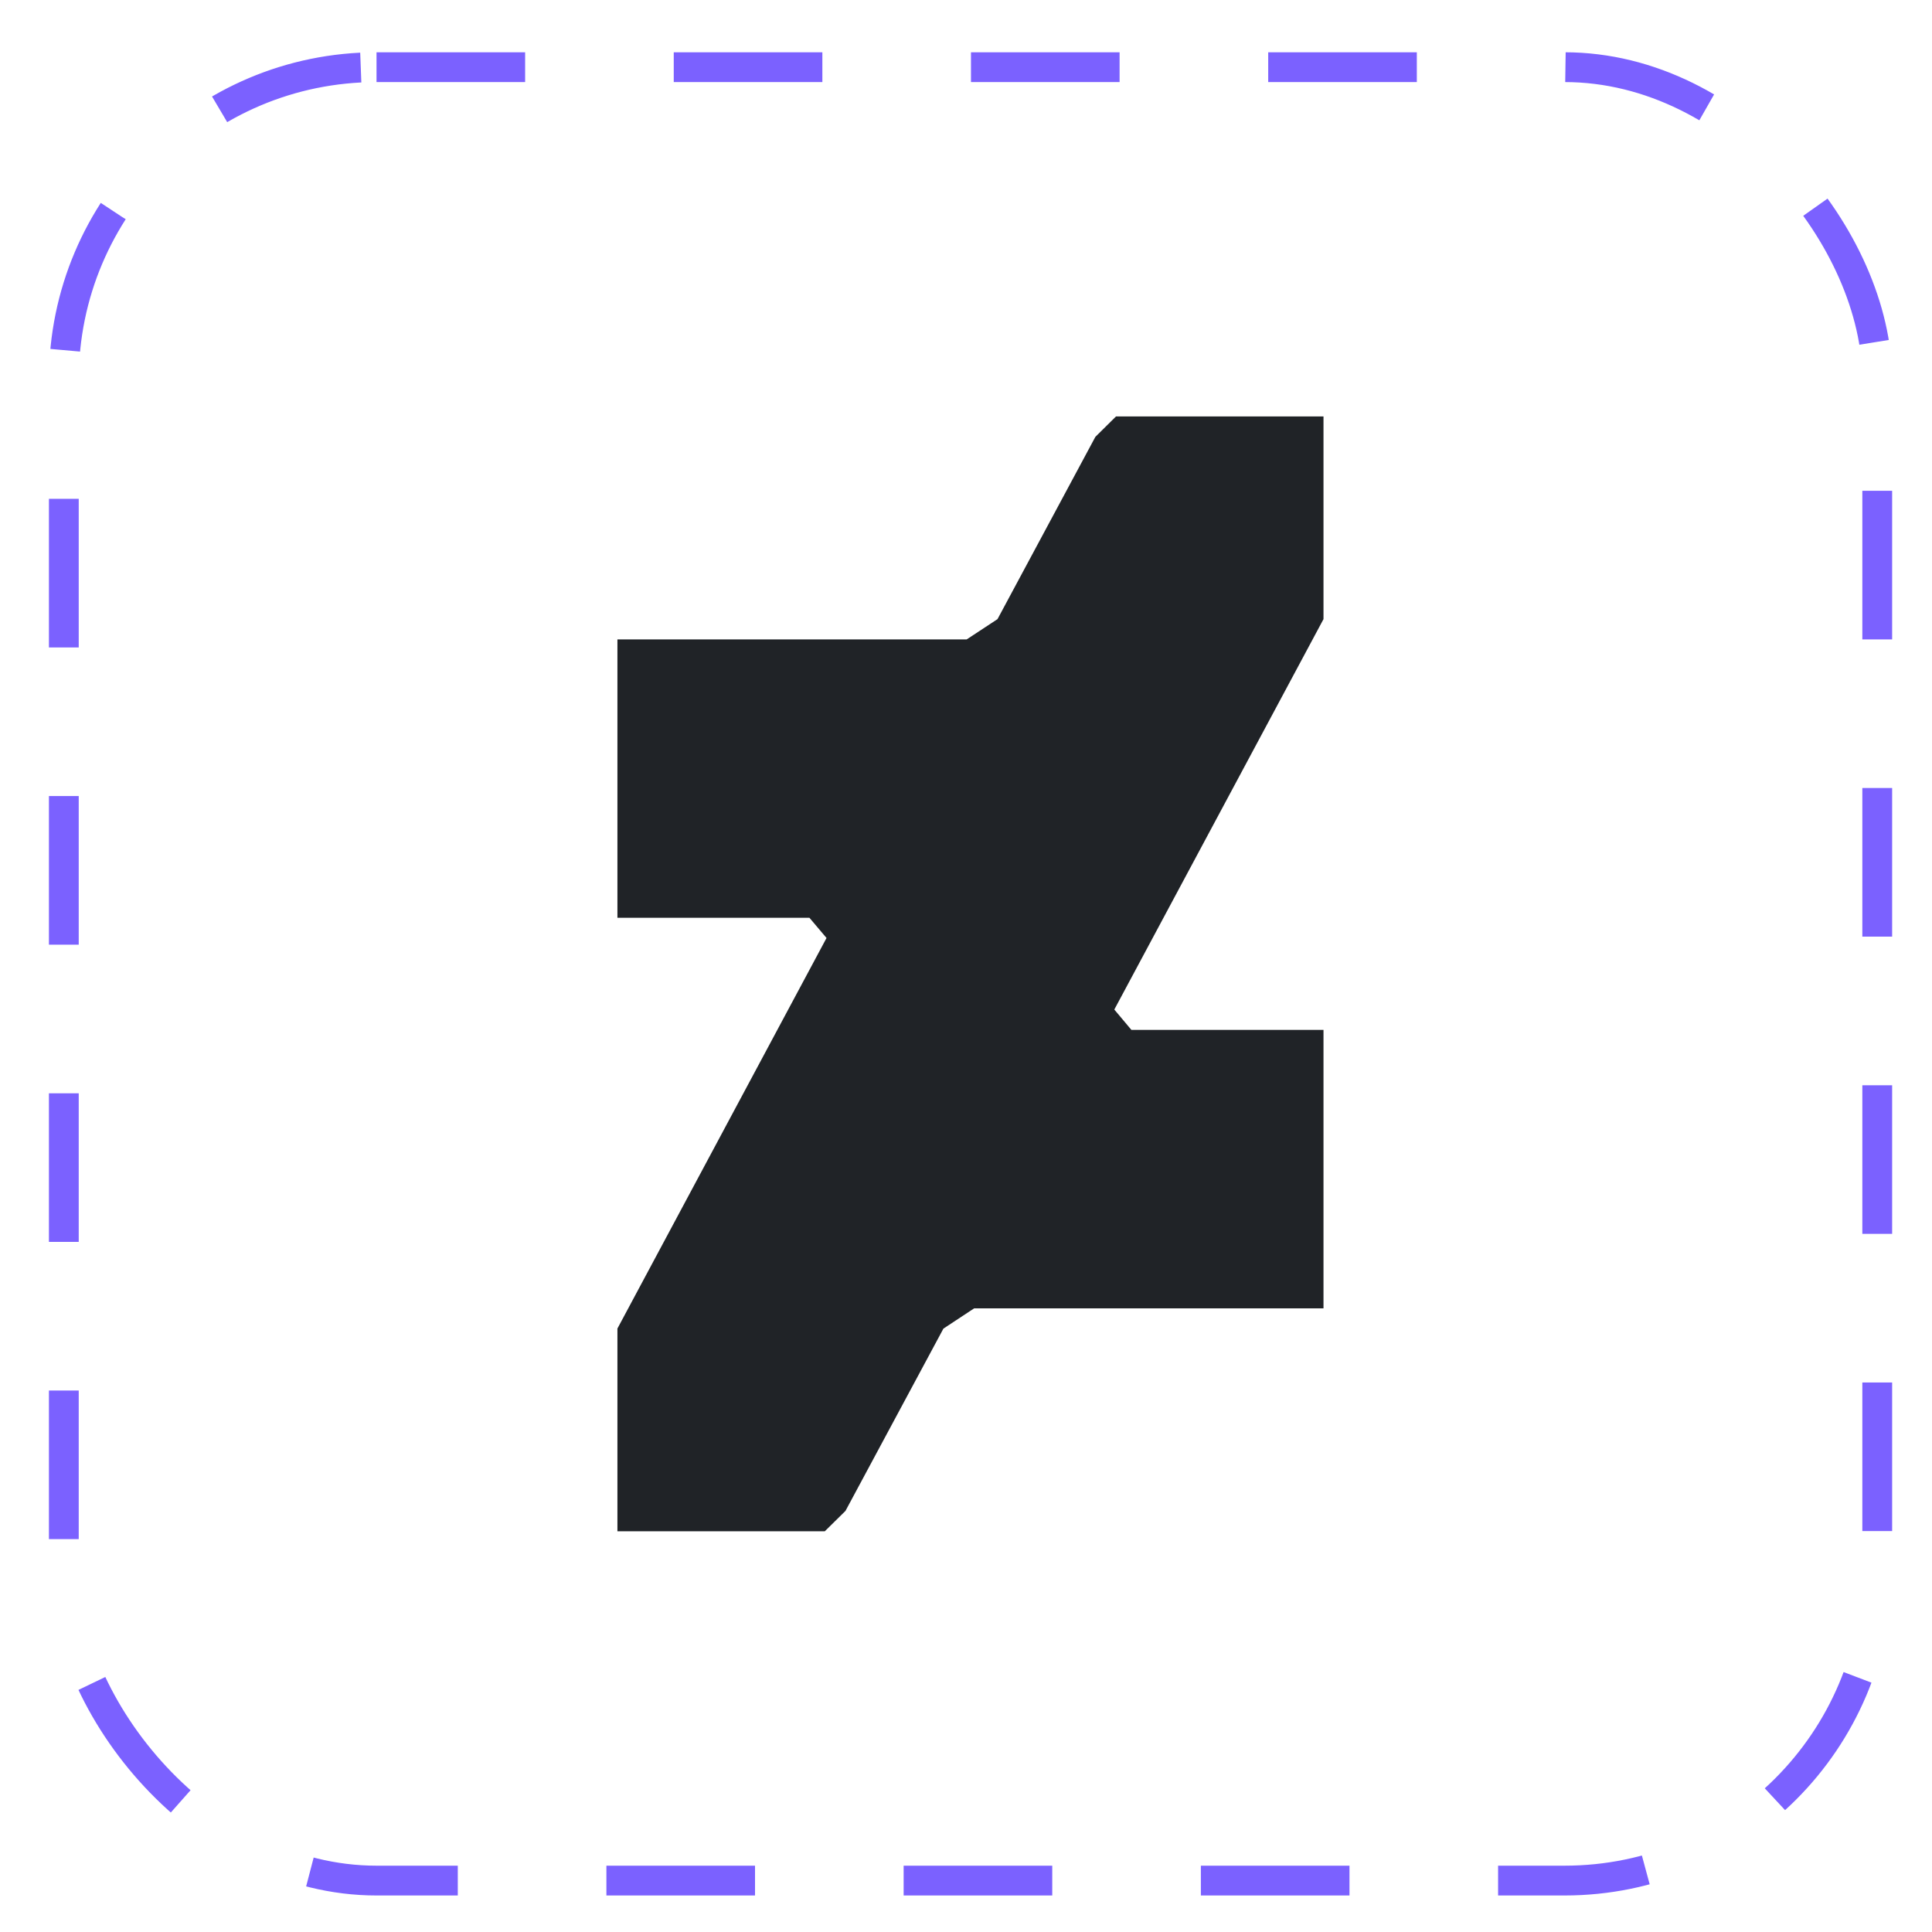 <svg width="26" height="26" viewBox="0 0 26 26" fill="none" xmlns="http://www.w3.org/2000/svg">
<rect x="0.859" y="0.904" width="24.404" height="24.404" rx="4.208" stroke="#7B61FF" stroke-width="0.401" stroke-dasharray="2 2"/>
<g clip-path="url(#clip0_13_4570)">
<path d="M17.811 8.332V5.604H15.019L14.741 5.879L13.424 8.332L13.009 8.605H8.309V12.351H10.893L11.123 12.623L8.309 17.879V20.607H11.1L11.378 20.333L12.696 17.88L13.11 17.607H17.811V13.86H15.226L14.996 13.586L17.811 8.332Z" fill="#202327"/>
</g>
<defs>
<clipPath id="clip0_13_4570">
<rect width="16.003" height="16.003" fill="white" transform="translate(5.059 5.105)"/>
</clipPath>
</defs>
</svg>
